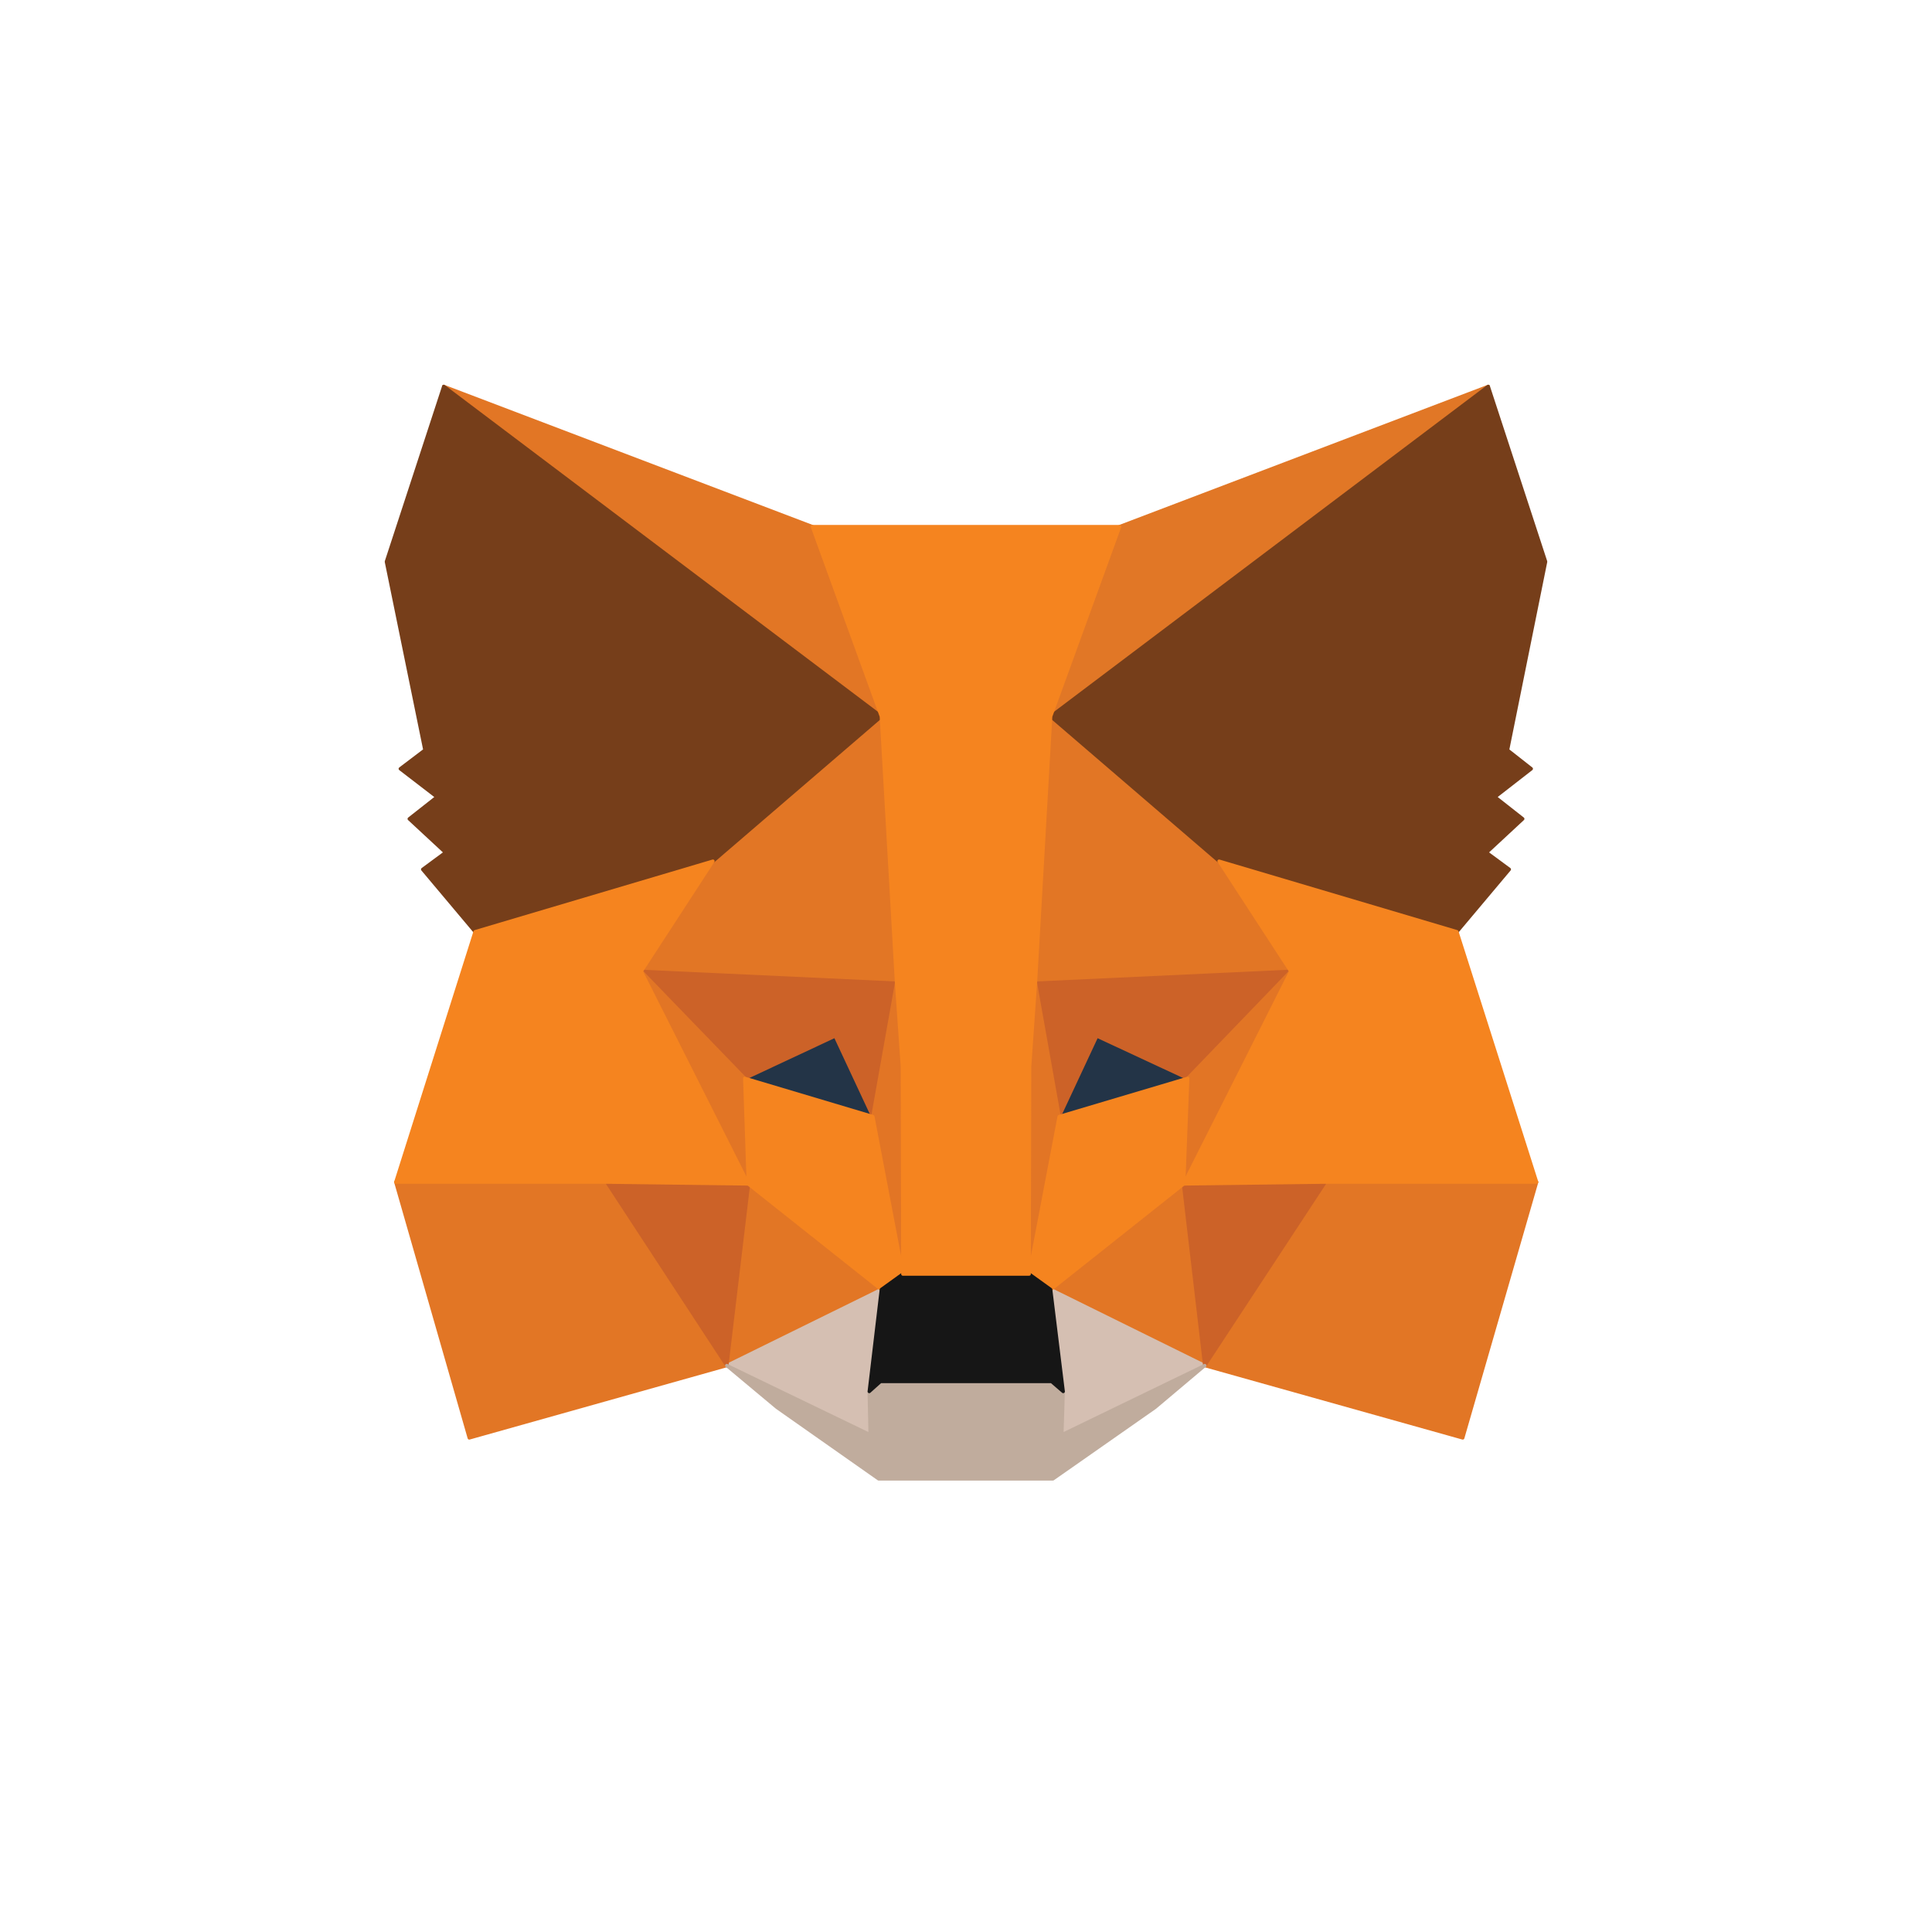 <svg width="144" height="144" viewBox="0 0 144 144" fill="none" xmlns="http://www.w3.org/2000/svg">
<path d="M110.927 28.8L77.175 54.246L83.451 39.25L110.927 28.8Z" fill="#E17726" stroke="#E17726" stroke-width="0.25" stroke-linecap="round" stroke-linejoin="round"/>
<path d="M33.073 28.8L66.525 54.484L60.549 39.25L33.073 28.8Z" fill="#E27625" stroke="#E27625" stroke-width="0.25" stroke-linecap="round" stroke-linejoin="round"/>
<path d="M98.774 87.801L89.794 101.779L109.024 107.174L114.532 88.106L98.774 87.801Z" fill="#E27625" stroke="#E27625" stroke-width="0.25" stroke-linecap="round" stroke-linejoin="round"/>
<path d="M29.501 88.106L34.976 107.174L54.172 101.779L45.225 87.801L29.501 88.106Z" fill="#E27625" stroke="#E27625" stroke-width="0.25" stroke-linecap="round" stroke-linejoin="round"/>
<path d="M53.138 64.187L47.796 72.398L66.825 73.28L66.191 52.414L53.138 64.187Z" fill="#E27625" stroke="#E27625" stroke-width="0.25" stroke-linecap="round" stroke-linejoin="round"/>
<path d="M90.863 64.187L77.609 52.176L77.175 73.279L96.204 72.397L90.863 64.187Z" fill="#E27625" stroke="#E27625" stroke-width="0.25" stroke-linecap="round" stroke-linejoin="round"/>
<path d="M54.172 101.78L65.69 96.114L55.774 88.243L54.172 101.78Z" fill="#E27625" stroke="#E27625" stroke-width="0.25" stroke-linecap="round" stroke-linejoin="round"/>
<path d="M78.31 96.114L89.794 101.78L88.225 88.243L78.31 96.114Z" fill="#E27625" stroke="#E27625" stroke-width="0.25" stroke-linecap="round" stroke-linejoin="round"/>
<path d="M89.794 101.78L78.31 96.114L79.244 103.714L79.144 106.937L89.794 101.78Z" fill="#D5BFB2" stroke="#D5BFB2" stroke-width="0.25" stroke-linecap="round" stroke-linejoin="round"/>
<path d="M54.172 101.78L64.855 106.937L64.788 103.714L65.69 96.114L54.172 101.78Z" fill="#D5BFB2" stroke="#D5BFB2" stroke-width="0.25" stroke-linecap="round" stroke-linejoin="round"/>
<path d="M65.056 83.221L55.508 80.371L62.252 77.216L65.056 83.221Z" fill="#233447" stroke="#233447" stroke-width="0.25" stroke-linecap="round" stroke-linejoin="round"/>
<path d="M78.943 83.221L81.748 77.216L88.525 80.371L78.943 83.221Z" fill="#233447" stroke="#233447" stroke-width="0.25" stroke-linecap="round" stroke-linejoin="round"/>
<path d="M54.173 101.78L55.842 87.801L45.226 88.107L54.173 101.78Z" fill="#CC6228" stroke="#CC6228" stroke-width="0.25" stroke-linecap="round" stroke-linejoin="round"/>
<path d="M88.158 87.801L89.794 101.78L98.775 88.107L88.158 87.801Z" fill="#CC6228" stroke="#CC6228" stroke-width="0.25" stroke-linecap="round" stroke-linejoin="round"/>
<path d="M96.204 72.398L77.175 73.28L78.944 83.221L81.749 77.216L88.526 80.371L96.204 72.398Z" fill="#CC6228" stroke="#CC6228" stroke-width="0.25" stroke-linecap="round" stroke-linejoin="round"/>
<path d="M55.508 80.371L62.252 77.216L65.056 83.221L66.825 73.28L47.796 72.398L55.508 80.371Z" fill="#CC6228" stroke="#CC6228" stroke-width="0.25" stroke-linecap="round" stroke-linejoin="round"/>
<path d="M47.796 72.398L55.775 88.243L55.508 80.371L47.796 72.398Z" fill="#E27525" stroke="#E27525" stroke-width="0.25" stroke-linecap="round" stroke-linejoin="round"/>
<path d="M88.526 80.371L88.226 88.243L96.205 72.398L88.526 80.371Z" fill="#E27525" stroke="#E27525" stroke-width="0.25" stroke-linecap="round" stroke-linejoin="round"/>
<path d="M66.825 73.279L65.056 83.22L67.293 94.96L67.793 79.488L66.825 73.279Z" fill="#E27525" stroke="#E27525" stroke-width="0.25" stroke-linecap="round" stroke-linejoin="round"/>
<path d="M77.175 73.279L76.24 79.454L76.708 94.96L78.945 83.22L77.175 73.279Z" fill="#E27525" stroke="#E27525" stroke-width="0.25" stroke-linecap="round" stroke-linejoin="round"/>
<path d="M78.944 83.222L76.707 94.961L78.31 96.114L88.225 88.243L88.525 80.372L78.944 83.222Z" fill="#F5841F" stroke="#F5841F" stroke-width="0.25" stroke-linecap="round" stroke-linejoin="round"/>
<path d="M55.508 80.372L55.775 88.243L65.69 96.114L67.293 94.961L65.056 83.222L55.508 80.372Z" fill="#F5841F" stroke="#F5841F" stroke-width="0.25" stroke-linecap="round" stroke-linejoin="round"/>
<path d="M79.144 106.937L79.244 103.714L78.376 102.968H65.623L64.788 103.714L64.855 106.937L54.172 101.78L57.911 104.902L65.49 110.228H78.476L86.088 104.902L89.794 101.78L79.144 106.937Z" fill="#C0AC9D" stroke="#C0AC9D" stroke-width="0.25" stroke-linecap="round" stroke-linejoin="round"/>
<path d="M78.31 96.114L76.707 94.96H67.293L65.691 96.114L64.789 103.714L65.624 102.967H78.377L79.245 103.714L78.31 96.114Z" fill="#161616" stroke="#161616" stroke-width="0.25" stroke-linecap="round" stroke-linejoin="round"/>
<path d="M112.362 55.909L115.2 41.863L110.926 28.8L78.31 53.398L90.862 64.187L108.59 69.446L112.496 64.798L110.793 63.543L113.497 61.032L111.427 59.404L114.132 57.3L112.362 55.909Z" fill="#763E1A" stroke="#763E1A" stroke-width="0.25" stroke-linecap="round" stroke-linejoin="round"/>
<path d="M28.8 41.863L31.671 55.909L29.835 57.3L32.572 59.404L30.502 61.033L33.207 63.543L31.504 64.799L35.41 69.447L53.138 64.188L65.69 53.399L33.073 28.801L28.8 41.863Z" fill="#763E1A" stroke="#763E1A" stroke-width="0.25" stroke-linecap="round" stroke-linejoin="round"/>
<path d="M108.589 69.446L90.862 64.187L96.204 72.398L88.225 88.242L98.774 88.107H114.532L108.589 69.446Z" fill="#F5841F" stroke="#F5841F" stroke-width="0.25" stroke-linecap="round" stroke-linejoin="round"/>
<path d="M53.137 64.187L35.41 69.446L29.501 88.107H45.225L55.775 88.242L47.796 72.398L53.137 64.187Z" fill="#F5841F" stroke="#F5841F" stroke-width="0.25" stroke-linecap="round" stroke-linejoin="round"/>
<path d="M77.174 73.279L78.31 53.398L83.451 39.249H60.549L65.69 53.398L66.825 73.279L67.259 79.522L67.293 94.96H76.707L76.741 79.522L77.174 73.279Z" fill="#F5841F" stroke="#F5841F" stroke-width="0.25" stroke-linecap="round" stroke-linejoin="round"/>
</svg>
